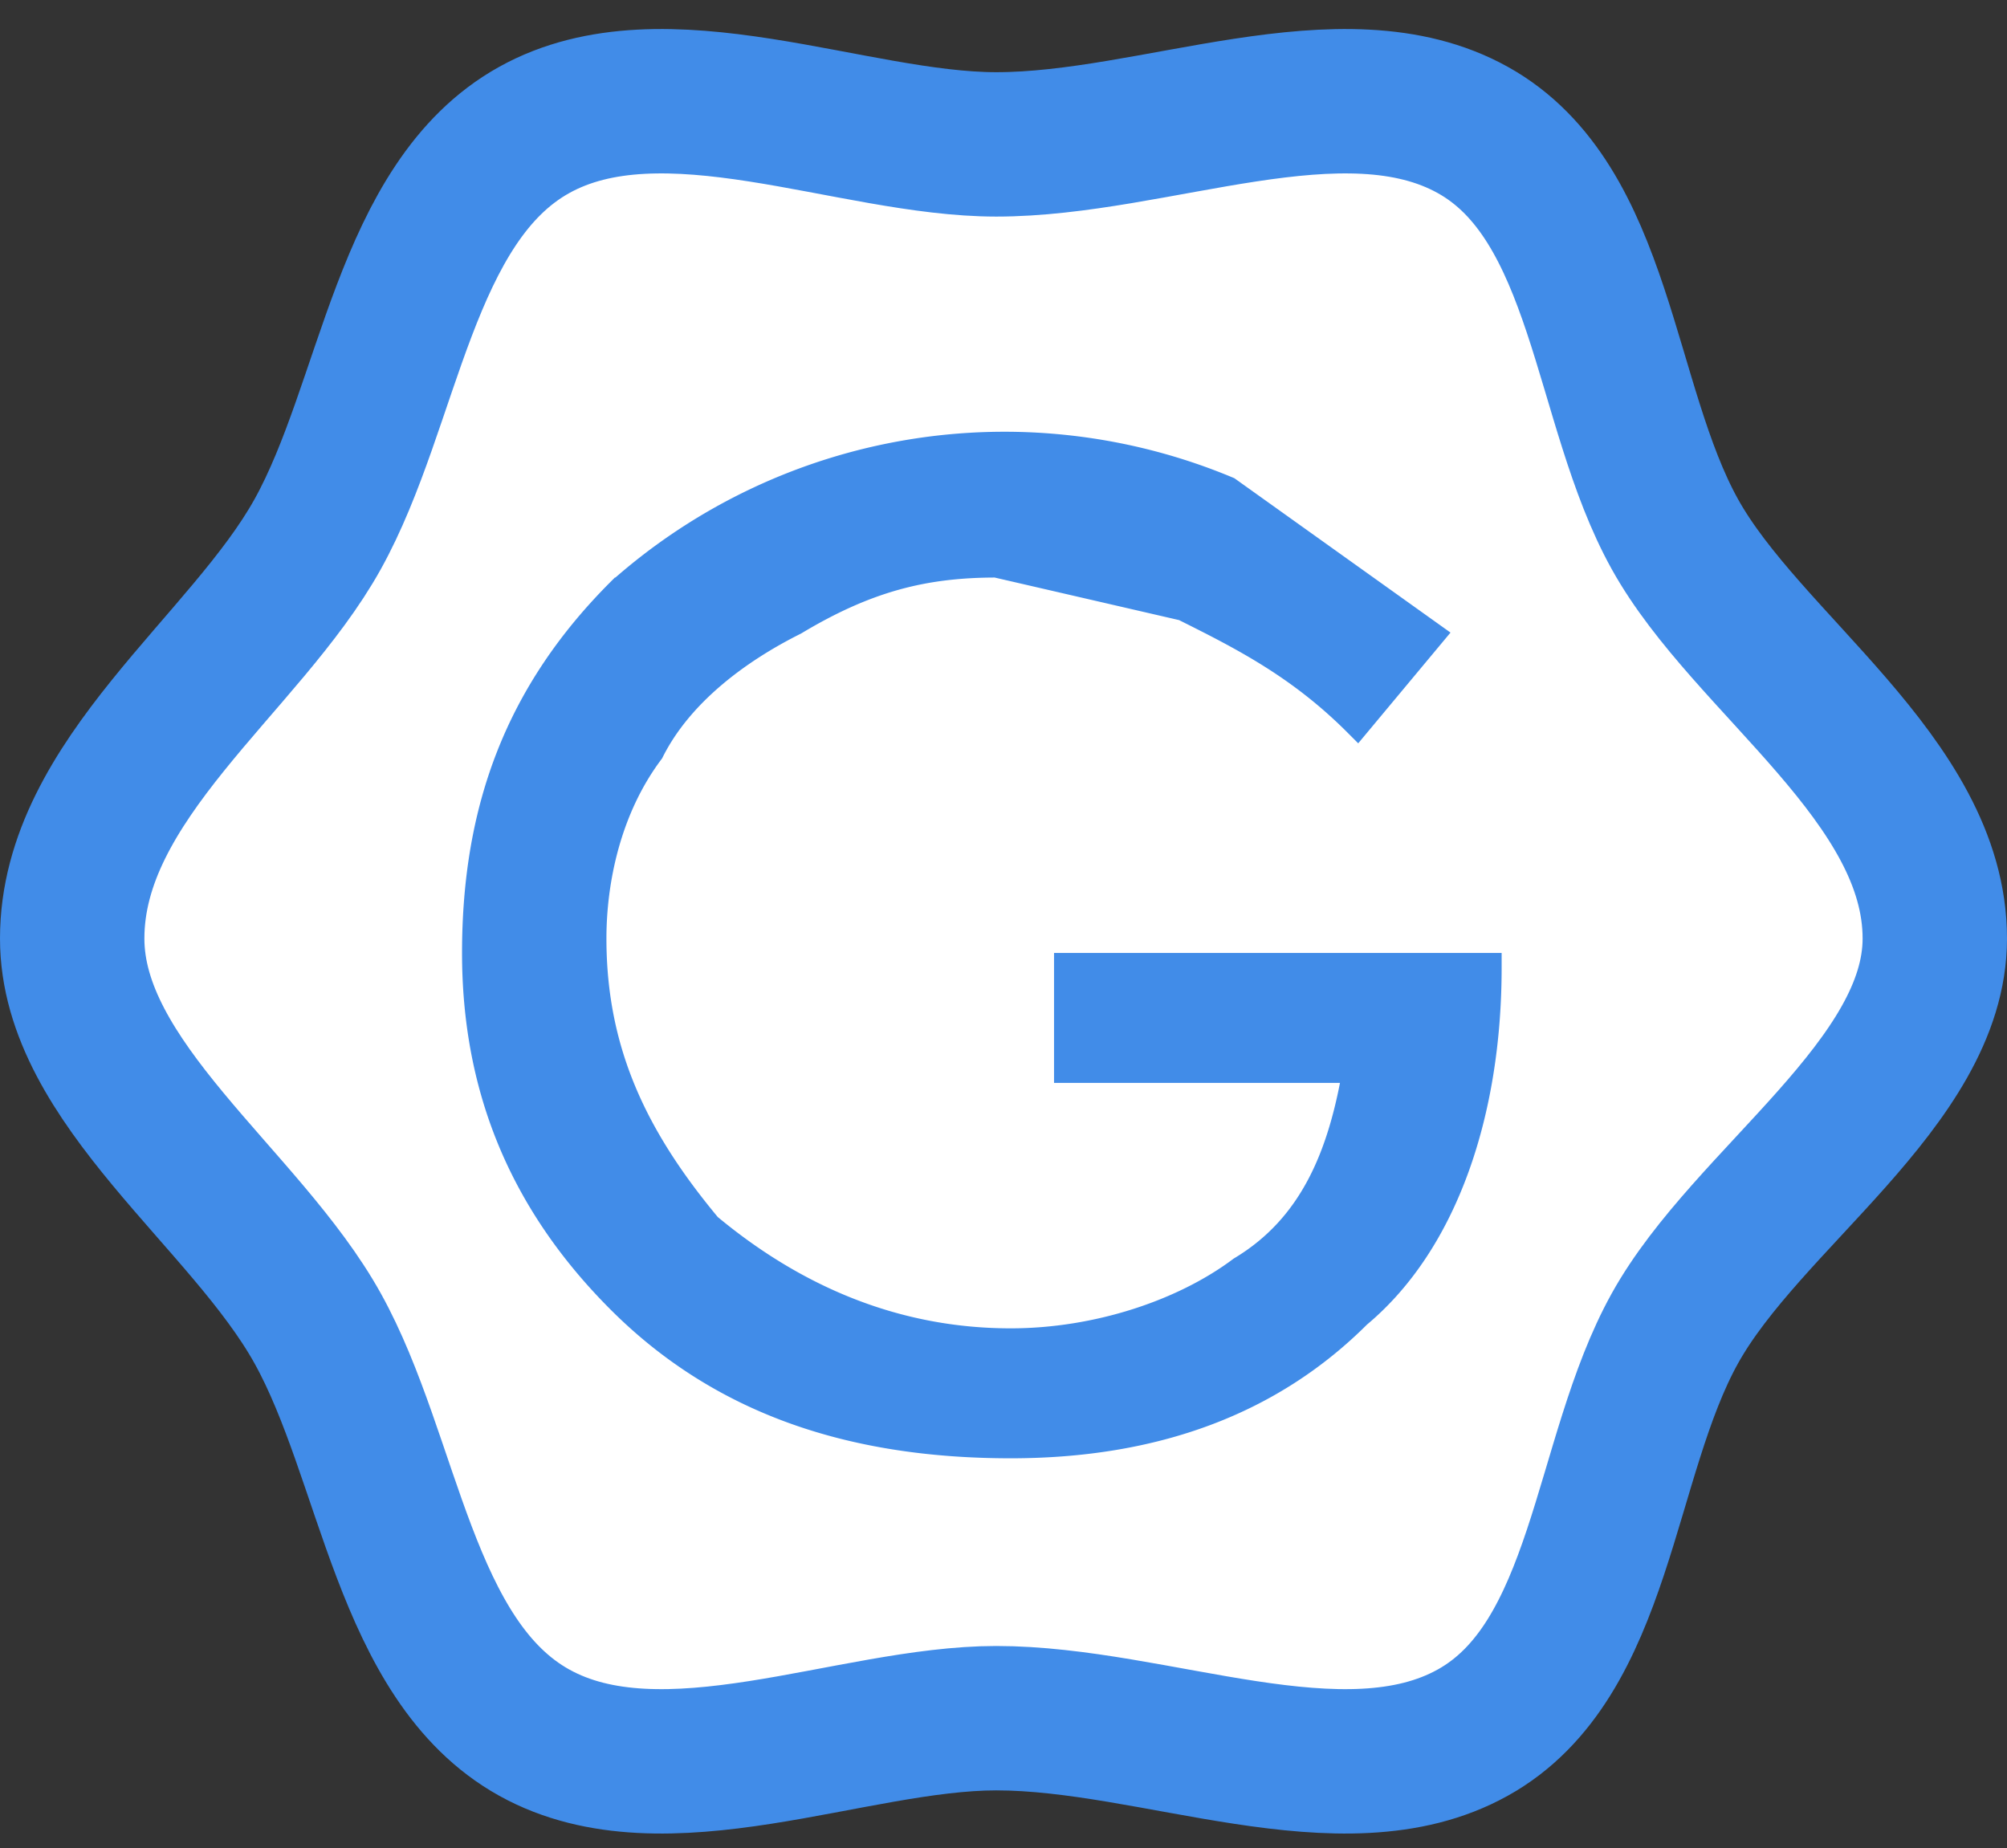 <svg xmlns="http://www.w3.org/2000/svg" width="139" height="128" version="1">
  <rect width="100%" height="100%" fill="#333333" stroke="none"/>
  <path fill="#FFF" d="M134 65c0 10-13 18-18 27s-5 23-14 28-22-1-33-1c-10 0-23 6-32 1s-10-19-15-28S5 75 5 65c0-11 12-19 17-28s6-23 15-28 22 1 32 1c11 0 24-6 33-1s9 19 14 28 18 17 18 28z"/>
  <path fill="none" stroke="#418CE8" stroke-miterlimit="10" stroke-width="10" d="M134 65c0 10-13 18-18 27s-5 23-14 28-22-1-33-1c-10 0-23 6-32 1s-10-19-15-28S5 75 5 65c0-11 12-19 17-28s6-23 15-28 22 1 32 1c11 0 24-6 33-1s9 19 14 28 18 17 18 28z"/>
  <g>
    <path fill="#418CE8" stroke="#418CE8" stroke-miterlimit="10" stroke-width="2" d="M103 67c0 10-3 19-9 24-6 6-14 9-24 9-11 0-20-3-27-10S33 75 33 66c0-10 3-18 10-25a40 40 0 0 1 42-7l14 10-5 6c-4-4-8-6-12-8l-13-3c-5 0-9 1-14 4-4 2-8 5-10 9-3 4-4 9-4 13 0 8 3 14 8 20 6 5 13 8 21 8 6 0 12-2 16-5 5-3 7-8 8-14H74v-7h29z"/>
  </g>
</svg>